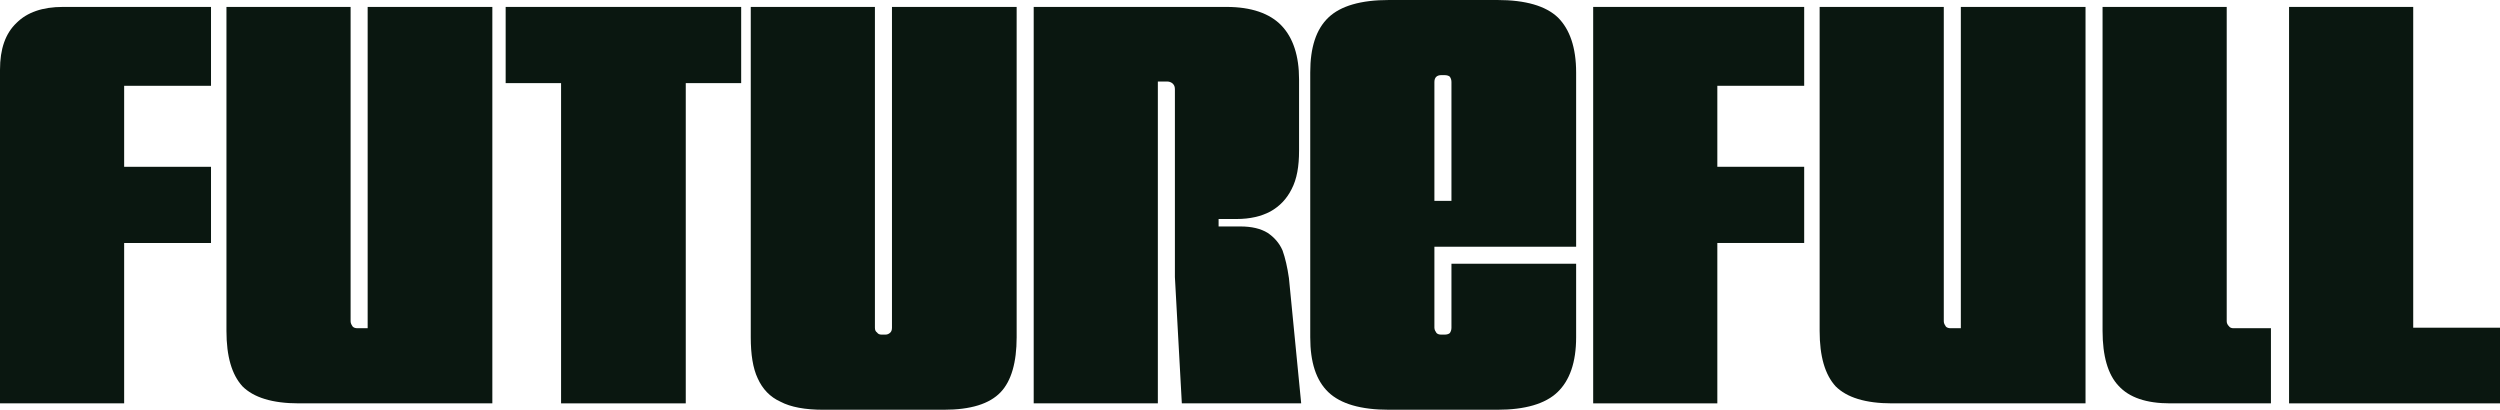 <?xml version="1.0" encoding="UTF-8" standalone="no"?>
<!DOCTYPE svg PUBLIC "-//W3C//DTD SVG 1.1//EN" "http://www.w3.org/Graphics/SVG/1.1/DTD/svg11.dtd">
<svg width="100%" height="100%" viewBox="0 0 1870 307" version="1.1" xmlns="http://www.w3.org/2000/svg" xmlns:xlink="http://www.w3.org/1999/xlink" xml:space="preserve" xmlns:serif="http://www.serif.com/" style="fill-rule:evenodd;clip-rule:evenodd;stroke-linejoin:round;stroke-miterlimit:2;">
    <g transform="matrix(398.569,0,0,398.569,-6.377,301.716)">
        <path d="M0.016,-0.626C0.016,-0.665 0.026,-0.694 0.047,-0.714C0.067,-0.734 0.096,-0.744 0.134,-0.744L0.412,-0.744L0.412,-0.596L0.249,-0.596L0.249,-0L0.016,-0L0.016,-0.626ZM0.239,-0.444L0.412,-0.444L0.412,-0.301L0.239,-0.301L0.239,-0.444Z" style="fill:rgb(10,23,16);fill-rule:nonzero;"/>
    </g>
    <g transform="matrix(398.569,0,0,398.569,-6.377,301.716)">
    </g>
    <g transform="matrix(398.569,0,0,398.569,163.01,301.716)">
        <path d="M0.515,-0L0.152,-0C0.102,-0 0.067,-0.011 0.046,-0.032C0.026,-0.054 0.016,-0.088 0.016,-0.136L0.016,-0.744L0.249,-0.744L0.249,-0.154C0.249,-0.15 0.251,-0.147 0.253,-0.144C0.255,-0.142 0.258,-0.141 0.262,-0.141L0.281,-0.141L0.281,-0.744L0.515,-0.744L0.515,-0Z" style="fill:rgb(10,23,16);fill-rule:nonzero;"/>
    </g>
    <g transform="matrix(398.569,0,0,398.569,163.01,301.716)">
    </g>
    <g transform="matrix(398.569,0,0,398.569,374.646,301.716)">
        <path d="M0.113,-0.601L0.009,-0.601L0.009,-0.744L0.451,-0.744L0.451,-0.601L0.347,-0.601L0.347,-0L0.113,-0L0.113,-0.601Z" style="fill:rgb(10,23,16);fill-rule:nonzero;"/>
    </g>
    <g transform="matrix(398.569,0,0,398.569,555.194,301.716)">
        <path d="M0.515,-0.124C0.515,-0.077 0.505,-0.042 0.485,-0.021C0.464,0.001 0.429,0.012 0.378,0.012L0.152,0.012C0.118,0.012 0.091,0.007 0.072,-0.003C0.052,-0.012 0.038,-0.027 0.029,-0.047C0.02,-0.066 0.016,-0.092 0.016,-0.124L0.016,-0.744L0.249,-0.744L0.249,-0.142C0.249,-0.138 0.25,-0.135 0.253,-0.133C0.255,-0.13 0.258,-0.129 0.262,-0.129L0.268,-0.129C0.272,-0.129 0.275,-0.13 0.278,-0.133C0.28,-0.135 0.281,-0.138 0.281,-0.142L0.281,-0.744L0.515,-0.744L0.515,-0.124Z" style="fill:rgb(10,23,16);fill-rule:nonzero;"/>
    </g>
    <g transform="matrix(398.569,0,0,398.569,766.83,301.716)">
        <path d="M0.016,-0.744L0.249,-0.744L0.249,-0L0.016,-0L0.016,-0.744ZM0.378,-0.744C0.424,-0.744 0.459,-0.732 0.481,-0.709C0.503,-0.686 0.514,-0.652 0.514,-0.608L0.514,-0.474C0.514,-0.445 0.51,-0.421 0.5,-0.402C0.491,-0.384 0.478,-0.37 0.46,-0.36C0.443,-0.351 0.422,-0.346 0.397,-0.346L0.363,-0.346L0.363,-0.332L0.404,-0.332C0.425,-0.332 0.442,-0.328 0.455,-0.32C0.467,-0.312 0.477,-0.301 0.483,-0.287C0.488,-0.273 0.492,-0.256 0.495,-0.235L0.518,-0L0.294,-0L0.281,-0.237L0.281,-0.589C0.281,-0.594 0.28,-0.597 0.277,-0.6C0.275,-0.602 0.271,-0.604 0.267,-0.604L0.214,-0.604L0.219,-0.744L0.378,-0.744Z" style="fill:rgb(10,23,16);fill-rule:nonzero;"/>
    </g>
    <g transform="matrix(398.569,0,0,398.569,765.236,301.716)">
    </g>
    <g transform="matrix(398.569,0,0,398.569,973.685,301.716)">
        <path d="M0.281,-0.603C0.281,-0.607 0.28,-0.61 0.278,-0.613C0.276,-0.615 0.272,-0.616 0.268,-0.616L0.262,-0.616C0.254,-0.616 0.249,-0.612 0.249,-0.603L0.249,-0.142C0.249,-0.138 0.251,-0.135 0.253,-0.132C0.255,-0.13 0.258,-0.129 0.262,-0.129L0.268,-0.129C0.272,-0.129 0.276,-0.13 0.278,-0.132C0.28,-0.135 0.281,-0.138 0.281,-0.142L0.281,-0.262L0.515,-0.262L0.515,-0.124C0.515,-0.077 0.503,-0.043 0.48,-0.021C0.457,0.001 0.419,0.012 0.367,0.012L0.164,0.012C0.111,0.012 0.073,0.001 0.05,-0.021C0.027,-0.043 0.016,-0.077 0.016,-0.124L0.016,-0.621C0.016,-0.668 0.027,-0.702 0.05,-0.724C0.073,-0.746 0.111,-0.757 0.164,-0.757L0.367,-0.757C0.42,-0.757 0.458,-0.746 0.481,-0.724C0.503,-0.702 0.515,-0.668 0.515,-0.621L0.515,-0.294L0.281,-0.294L0.281,-0.603ZM0.116,-0.38L0.414,-0.38L0.414,-0.294L0.116,-0.294L0.116,-0.38Z" style="fill:rgb(10,23,16);fill-rule:nonzero;"/>
    </g>
    <g transform="matrix(398.569,0,0,398.569,1185.32,301.716)">
        <path d="M0.016,-0.744L0.412,-0.744L0.412,-0.596L0.249,-0.596L0.249,-0L0.016,-0L0.016,-0.744ZM0.239,-0.444L0.412,-0.444L0.412,-0.301L0.239,-0.301L0.239,-0.444Z" style="fill:rgb(10,23,16);fill-rule:nonzero;"/>
    </g>
    <g transform="matrix(398.569,0,0,398.569,1354.71,301.716)">
        <path d="M0.515,-0L0.152,-0C0.102,-0 0.067,-0.011 0.046,-0.032C0.026,-0.054 0.016,-0.088 0.016,-0.136L0.016,-0.744L0.249,-0.744L0.249,-0.154C0.249,-0.15 0.251,-0.147 0.253,-0.144C0.255,-0.142 0.258,-0.141 0.262,-0.141L0.281,-0.141L0.281,-0.744L0.515,-0.744L0.515,-0Z" style="fill:rgb(10,23,16);fill-rule:nonzero;"/>
    </g>
    <g transform="matrix(398.569,0,0,398.569,1354.71,301.716)">
    </g>
    <g transform="matrix(398.569,0,0,398.569,1566.34,301.716)">
        <path d="M0.143,-0C0.098,-0 0.066,-0.011 0.046,-0.033C0.026,-0.054 0.016,-0.089 0.016,-0.136L0.016,-0.744L0.249,-0.744L0.249,-0.154C0.249,-0.15 0.251,-0.147 0.253,-0.145C0.255,-0.142 0.258,-0.141 0.262,-0.141L0.332,-0.141L0.332,-0L0.143,-0Z" style="fill:rgb(10,23,16);fill-rule:nonzero;"/>
    </g>
    <g transform="matrix(398.569,0,0,398.569,1705.84,301.716)">
        <path d="M0.016,-0.744L0.249,-0.744L0.249,-0.142L0.412,-0.142L0.412,-0L0.016,-0L0.016,-0.744Z" style="fill:rgb(10,23,16);fill-rule:nonzero;"/>
    </g>
    <g transform="matrix(398.569,0,0,398.569,1873.63,301.716)">
    </g>
</svg>

